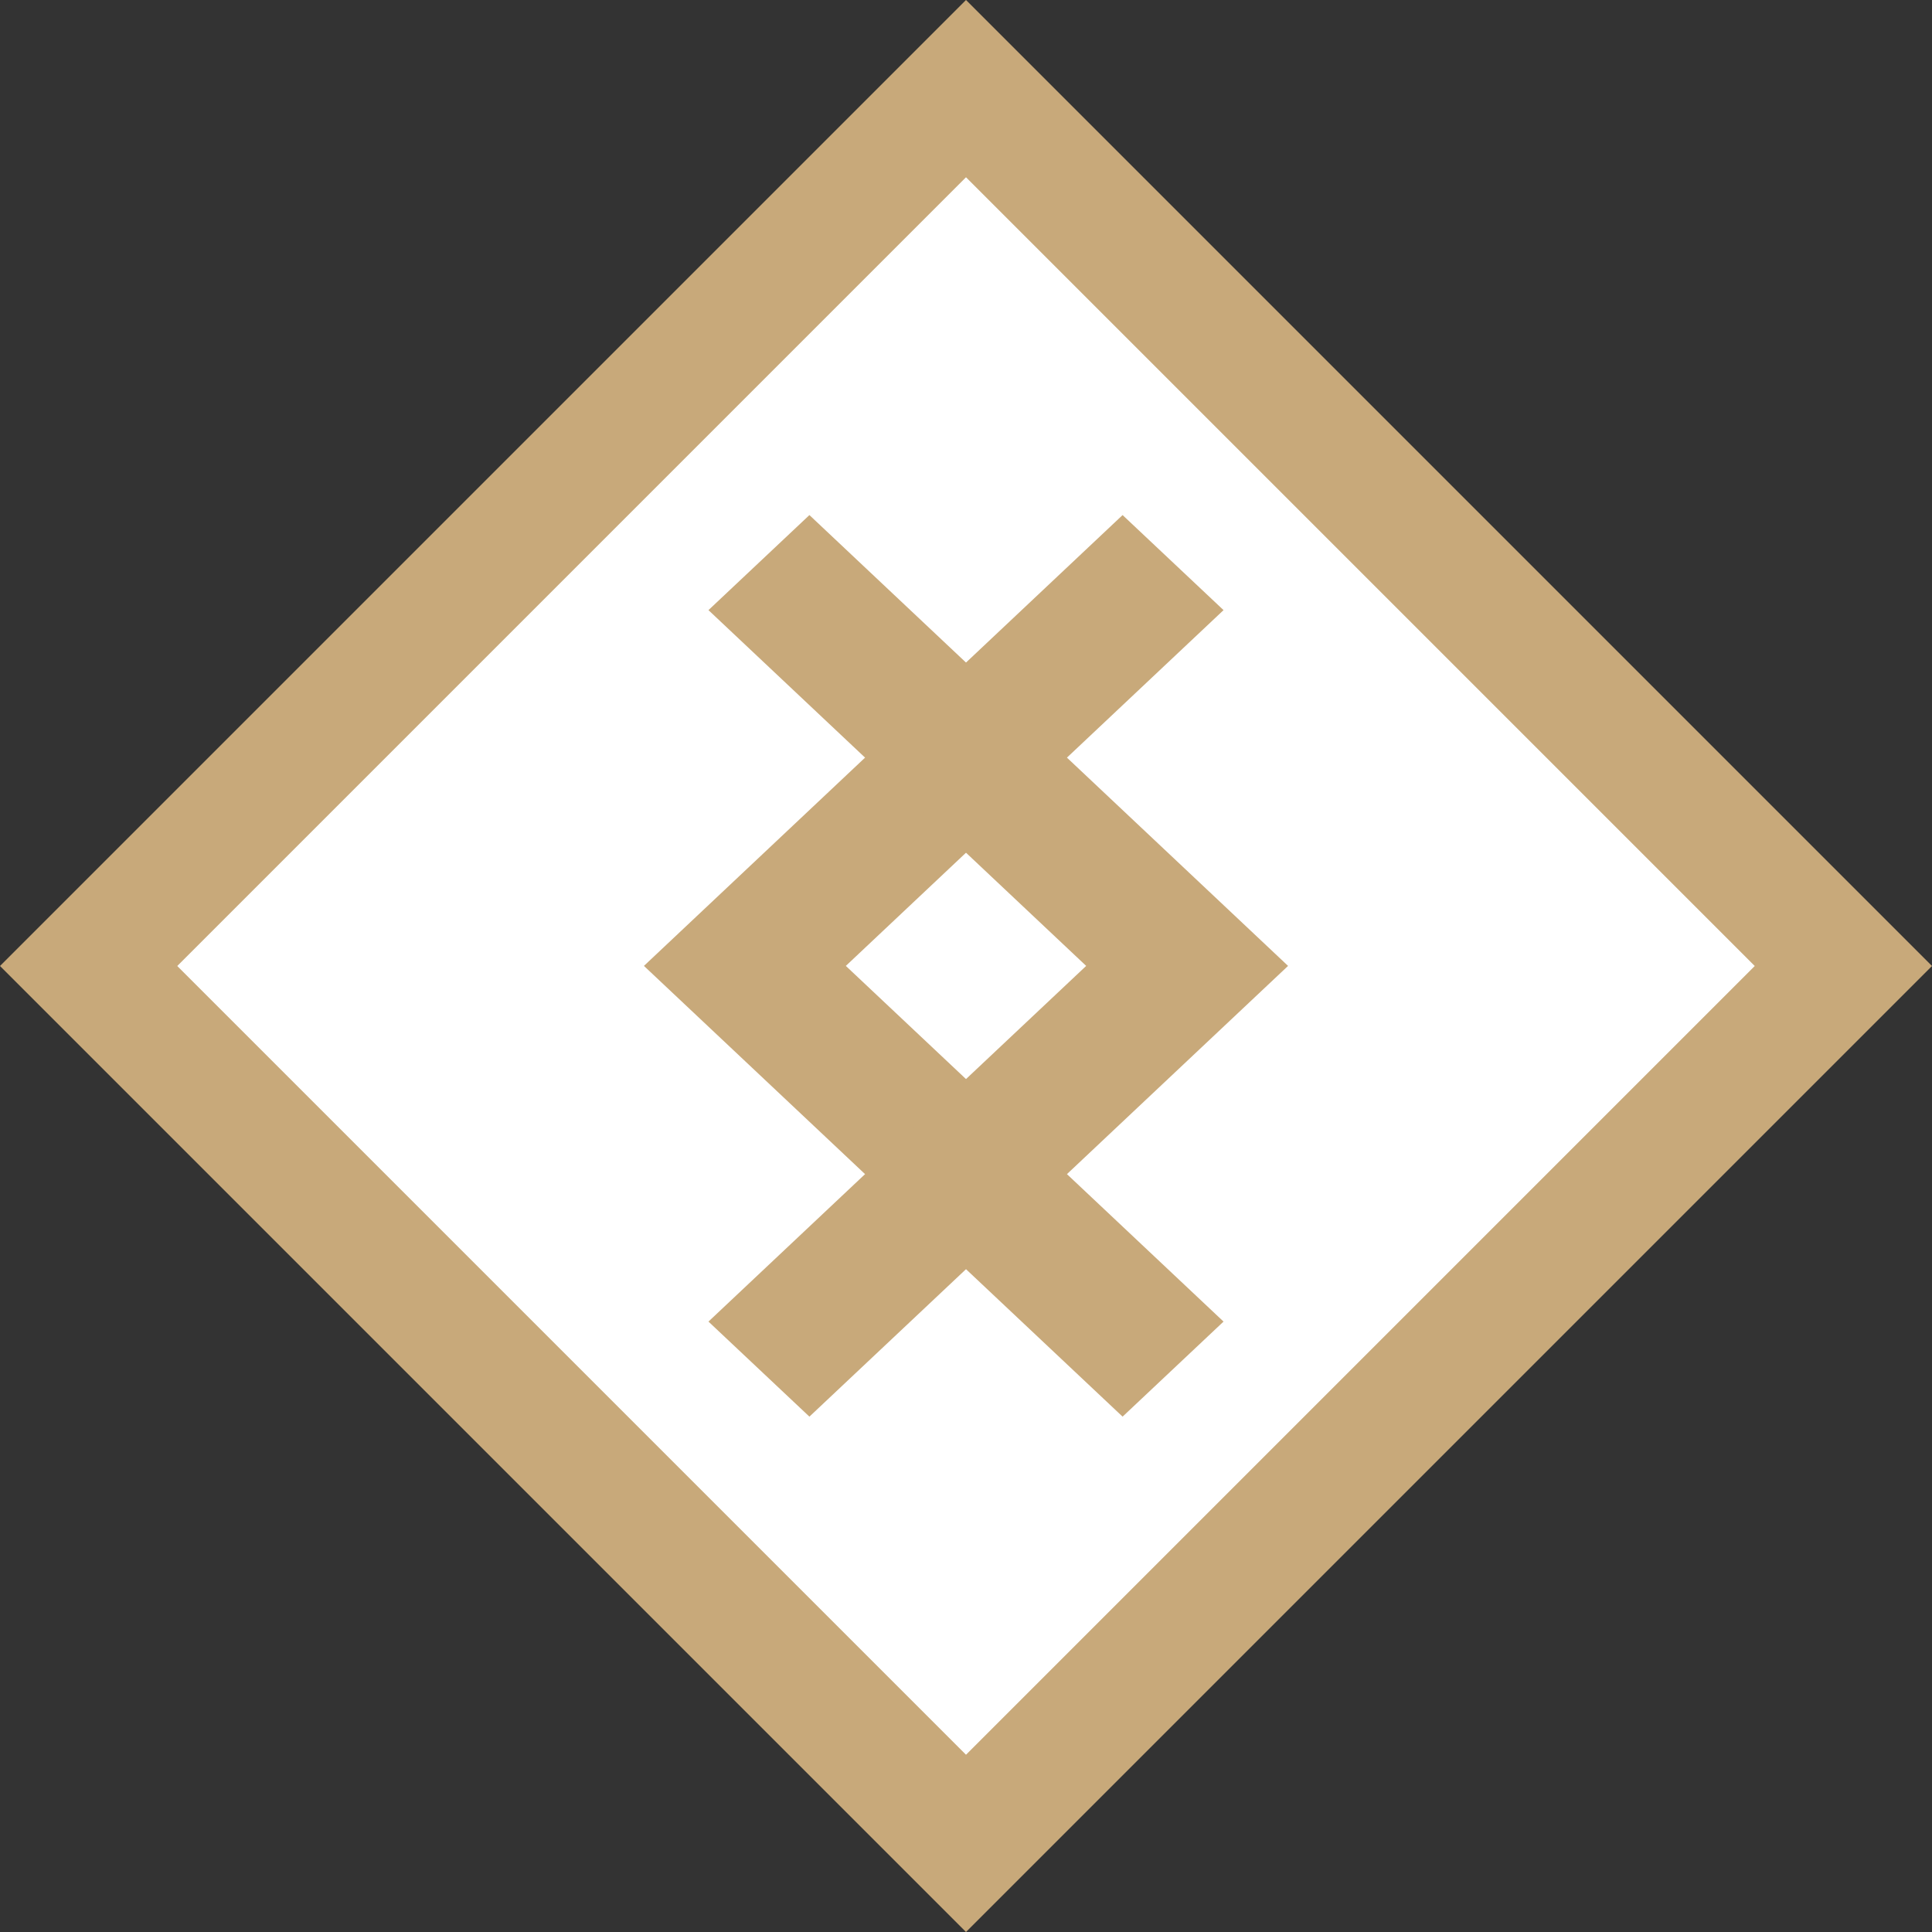 <svg width="20" height="20" viewBox="0 0 20 20" fill="none" xmlns="http://www.w3.org/2000/svg">
<rect x="0" y="0" width="20" height="20" fill="#333333" stroke="none"/>
<path d="M19.333 9.999L9.999 0.666L0.666 9.999L9.999 19.333L19.333 9.999Z" fill="white"/>
<path fill-rule="evenodd" clip-rule="evenodd" d="M10 0L20 10L10 20L0 10L10 0ZM1.835 10L10 18.165L18.165 10L10 1.835L1.835 10Z" fill="#C8A97A"/>
<path fill-rule="evenodd" clip-rule="evenodd" d="M11.621 5.332L12.666 6.316L8.756 9.999L12.666 13.681L11.621 14.665L6.666 9.999L11.621 5.332Z" fill="#C8A97A"/>
<path fill-rule="evenodd" clip-rule="evenodd" d="M8.379 5.332L7.334 6.316L11.244 9.999L7.334 13.681L8.379 14.665L13.334 9.999L8.379 5.332Z" fill="#C8A97A"/>
</svg>
